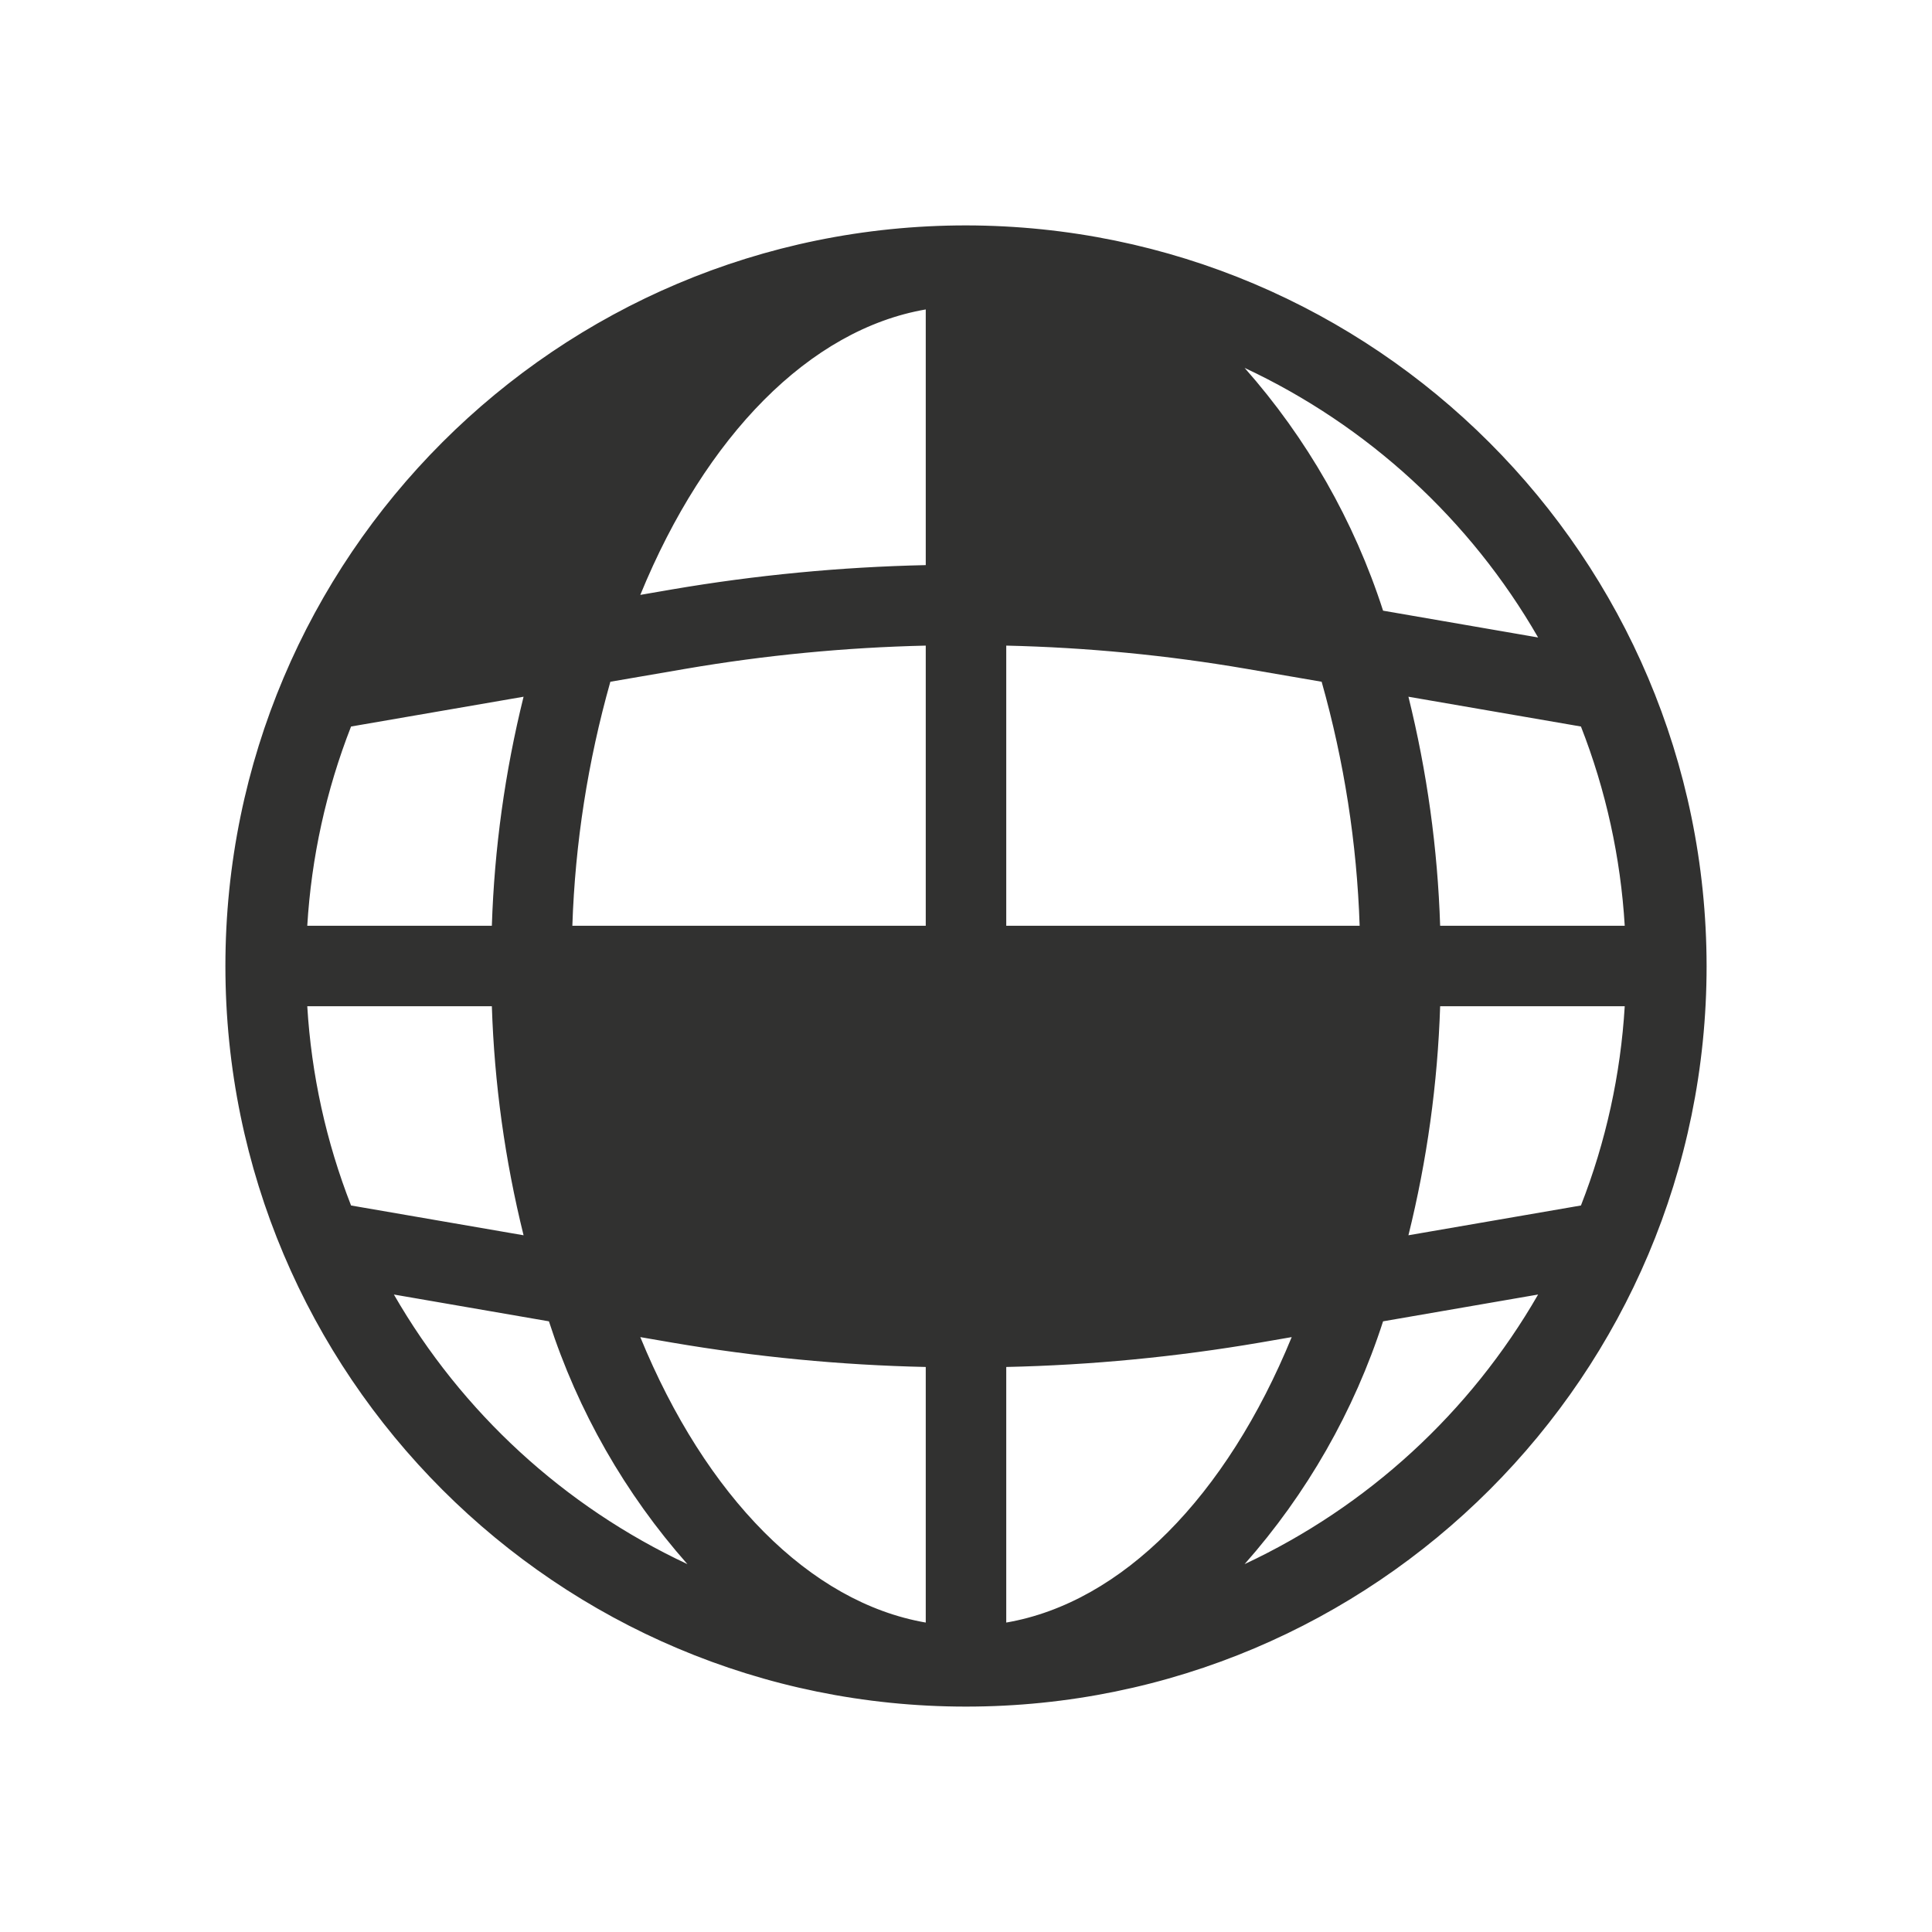 <svg width="24" height="24" viewBox="0 0 24 24" fill="none" xmlns="http://www.w3.org/2000/svg">
	<path d="M12 3C7.029 3 3 7.029 3 12C3 16.971 7.029 21 12 21C16.971 21 21 16.971 21 12C20.994 7.032 16.968 3.006 12 3ZM19.784 15.153L17.224 15.595C17.517 14.52 17.675 13.413 17.695 12.3H20.392C20.359 13.279 20.153 14.245 19.784 15.153ZM3.607 12.3H6.305C6.325 13.413 6.483 14.52 6.776 15.595L4.216 15.153C3.847 14.245 3.641 13.279 3.607 12.3ZM4.216 8.847L6.776 8.405C6.483 9.48 6.325 10.587 6.305 11.7H3.607C3.641 10.721 3.847 9.755 4.216 8.847ZM12.3 7.817C13.378 7.831 14.453 7.929 15.516 8.111L16.575 8.293C16.9 9.4 17.075 10.546 17.096 11.7H12.3V7.817ZM15.618 7.519C14.522 7.332 13.412 7.231 12.3 7.217V3.617C14.02 3.782 15.514 5.357 16.36 7.649L15.618 7.519ZM11.7 7.217C10.588 7.231 9.478 7.332 8.382 7.519L7.639 7.648C8.486 5.355 9.98 3.78 11.7 3.616V7.217ZM8.484 8.111C9.547 7.929 10.622 7.831 11.7 7.817V11.7H6.905C6.925 10.546 7.1 9.4 7.425 8.293L8.484 8.111ZM6.905 12.3H11.7V16.183C10.622 16.169 9.547 16.071 8.484 15.889L7.425 15.707C7.1 14.6 6.925 13.454 6.905 12.3ZM8.382 16.481C9.478 16.668 10.588 16.77 11.7 16.785V20.385C9.98 20.219 8.486 18.645 7.639 16.353L8.382 16.481ZM12.3 16.785C13.412 16.77 14.522 16.668 15.618 16.481L16.36 16.352C15.514 18.645 14.02 20.22 12.3 20.384V16.785ZM15.516 15.889C14.453 16.071 13.378 16.169 12.3 16.183V12.3H17.096C17.075 13.454 16.9 14.6 16.575 15.707L15.516 15.889ZM17.695 11.7C17.675 10.587 17.517 9.48 17.224 8.405L19.784 8.847C20.153 9.755 20.359 10.721 20.392 11.7H17.695ZM19.48 8.186L17.027 7.762C16.586 6.324 15.761 5.032 14.64 4.027C16.735 4.727 18.473 6.22 19.48 8.186ZM9.36 4.027C8.239 5.032 7.414 6.324 6.973 7.762L4.52 8.186C5.527 6.22 7.265 4.727 9.36 4.027ZM4.52 15.814L6.973 16.238C7.414 17.676 8.239 18.968 9.36 19.973C7.265 19.273 5.527 17.78 4.52 15.814ZM14.64 19.973C15.761 18.968 16.586 17.676 17.027 16.238L19.48 15.814C18.473 17.78 16.735 19.273 14.64 19.973Z" fill="#313130" />
	<path fillRule="evenodd" clipRule="evenodd" d="M12 2.8C17.079 2.806 21.194 6.921 21.2 12C21.2 17.081 17.081 21.2 12 21.2C6.919 21.2 2.8 17.081 2.8 12C2.8 6.919 6.919 2.8 12 2.8ZM19.784 15.153C20.128 14.307 20.33 13.411 20.383 12.5C20.387 12.433 20.39 12.367 20.392 12.3H17.695C17.677 13.34 17.537 14.374 17.28 15.382C17.262 15.453 17.244 15.524 17.224 15.595L19.784 15.153ZM17.496 15.345L19.639 14.975C19.949 14.183 20.132 13.348 20.183 12.5H17.89C17.859 13.46 17.727 14.413 17.496 15.345ZM15.653 7.322L16.046 7.391C15.235 5.412 13.94 4.094 12.5 3.845V7.02C13.557 7.043 14.611 7.144 15.653 7.322ZM12.3 7.217V3.617C12.367 3.623 12.434 3.632 12.5 3.643C14.081 3.897 15.453 5.345 16.277 7.431C16.306 7.503 16.334 7.575 16.36 7.649L15.618 7.519C14.522 7.332 13.412 7.231 12.3 7.217ZM8.382 7.519C9.478 7.332 10.588 7.231 11.7 7.217V3.616C11.633 3.622 11.566 3.63 11.5 3.641C9.919 3.895 8.547 5.344 7.723 7.43C7.694 7.502 7.666 7.574 7.639 7.648L8.382 7.519ZM7.954 7.39L8.348 7.322C9.39 7.144 10.444 7.043 11.5 7.02V3.844C10.06 4.092 8.765 5.411 7.954 7.39ZM6.91 12.5C6.907 12.433 6.906 12.367 6.905 12.3H11.7V16.183C11.633 16.182 11.567 16.181 11.5 16.18C10.489 16.157 9.481 16.06 8.484 15.889L7.425 15.707C7.118 14.664 6.945 13.586 6.91 12.5ZM7.11 12.5C7.144 13.526 7.303 14.543 7.582 15.531L8.518 15.692C9.504 15.861 10.5 15.957 11.5 15.98V12.5H7.11ZM8.348 16.678L7.954 16.61C8.765 18.589 10.06 19.907 11.5 20.156V16.981C10.443 16.958 9.39 16.856 8.348 16.678ZM11.7 16.785C10.588 16.77 9.478 16.668 8.382 16.481L7.639 16.353C7.666 16.426 7.694 16.498 7.723 16.57C8.547 18.656 9.919 20.104 11.5 20.359C11.566 20.37 11.633 20.378 11.7 20.385V16.785ZM15.618 16.481C14.522 16.668 13.412 16.77 12.3 16.785V20.384C12.367 20.378 12.434 20.369 12.5 20.359C14.081 20.105 15.453 18.656 16.277 16.57C16.306 16.498 16.334 16.425 16.36 16.352L15.618 16.481ZM16.046 16.61L15.652 16.678C14.61 16.856 13.556 16.958 12.5 16.981V20.156C13.94 19.908 15.235 18.589 16.046 16.61ZM21 12C21 16.971 16.971 21 12 21C7.029 21 3 16.971 3 12C3 7.029 7.029 3 12 3C16.968 3.006 20.994 7.032 21 12ZM3.607 12.3C3.61 12.367 3.613 12.433 3.617 12.5C3.67 13.411 3.873 14.307 4.216 15.153L6.776 15.595C6.756 15.524 6.738 15.453 6.72 15.382C6.463 14.374 6.323 13.34 6.305 12.3H3.607ZM3.817 12.5C3.868 13.348 4.051 14.183 4.361 14.975L6.504 15.345C6.273 14.413 6.141 13.46 6.11 12.5H3.817ZM4.361 9.025C4.051 9.817 3.868 10.652 3.817 11.5H6.11C6.141 10.54 6.273 9.587 6.504 8.655L4.361 9.025ZM4.216 8.847C3.873 9.693 3.67 10.589 3.617 11.5C3.613 11.567 3.61 11.633 3.607 11.7H6.305C6.323 10.66 6.463 9.626 6.72 8.618C6.738 8.547 6.756 8.476 6.776 8.405L4.216 8.847ZM12.3 11.7H17.096C17.094 11.633 17.093 11.567 17.09 11.5C17.055 10.414 16.881 9.336 16.575 8.293L15.516 8.111C14.519 7.94 13.511 7.843 12.5 7.82C12.433 7.819 12.367 7.818 12.3 7.817V11.7ZM12.5 8.02V11.5H16.89C16.856 10.474 16.697 9.457 16.418 8.469L15.482 8.308C14.496 8.139 13.5 8.043 12.5 8.02ZM8.518 8.308L7.582 8.469C7.303 9.457 7.144 10.474 7.11 11.5H11.5V8.02C10.5 8.043 9.504 8.139 8.518 8.308ZM11.5 7.82C10.489 7.843 9.481 7.94 8.484 8.111L7.425 8.293C7.118 9.336 6.945 10.414 6.91 11.5C6.907 11.567 6.906 11.633 6.905 11.7H11.7V7.817C11.633 7.818 11.567 7.819 11.5 7.82ZM15.482 15.692C14.496 15.861 13.5 15.957 12.5 15.98L15.482 15.692ZM15.482 15.692L16.418 15.531C16.697 14.543 16.856 13.526 16.89 12.5H12.5V15.98M12.5 16.18C12.433 16.181 12.367 16.182 12.3 16.183V12.3H17.096C17.094 12.367 17.093 12.433 17.09 12.5C17.055 13.586 16.881 14.664 16.575 15.707L15.516 15.889C14.519 16.06 13.511 16.157 12.5 16.18ZM17.89 11.5H20.183C20.132 10.652 19.949 9.817 19.639 9.025L17.496 8.655C17.727 9.587 17.859 10.54 17.89 11.5ZM17.28 8.618C17.537 9.626 17.677 10.66 17.695 11.7H20.392C20.39 11.633 20.387 11.567 20.383 11.5C20.33 10.589 20.128 9.693 19.784 8.847L17.224 8.405C17.244 8.476 17.262 8.547 17.28 8.618ZM19.48 8.186C19.442 8.111 19.402 8.036 19.361 7.962C18.421 6.254 16.919 4.927 15.114 4.202C14.959 4.139 14.8 4.081 14.64 4.027C14.764 4.139 14.885 4.254 15.002 4.372C15.939 5.32 16.635 6.483 17.027 7.762L19.48 8.186ZM19.107 7.919C18.262 6.451 16.987 5.284 15.461 4.57C16.234 5.444 16.821 6.47 17.181 7.586L19.107 7.919ZM9.36 4.027C9.2 4.081 9.042 4.139 8.886 4.202C7.081 4.927 5.579 6.254 4.638 7.962C4.598 8.036 4.558 8.111 4.52 8.186L6.973 7.762C7.365 6.483 8.061 5.32 8.998 4.372C9.115 4.254 9.236 4.139 9.36 4.027ZM8.539 4.57C7.766 5.444 7.179 6.47 6.819 7.586L4.893 7.919C5.738 6.451 7.013 5.284 8.539 4.57ZM4.52 15.814C4.558 15.889 4.598 15.964 4.638 16.038C5.579 17.746 7.081 19.073 8.886 19.798C9.042 19.861 9.2 19.919 9.36 19.973C9.236 19.861 9.115 19.746 8.998 19.628C8.061 18.68 7.365 17.517 6.973 16.238L4.52 15.814ZM4.893 16.081C5.738 17.549 7.013 18.716 8.539 19.43C7.766 18.556 7.179 17.53 6.819 16.414L4.893 16.081ZM15.002 19.628C14.885 19.746 14.764 19.861 14.64 19.973C14.8 19.919 14.959 19.861 15.114 19.798C16.919 19.073 18.421 17.746 19.361 16.038C19.402 15.964 19.442 15.889 19.48 15.814L17.027 16.238C16.635 17.517 15.939 18.68 15.002 19.628ZM15.461 19.43C16.987 18.716 18.262 17.549 19.107 16.081L17.181 16.414C16.821 17.53 16.234 18.556 15.461 19.43Z" fill="#313130" />
</svg>
